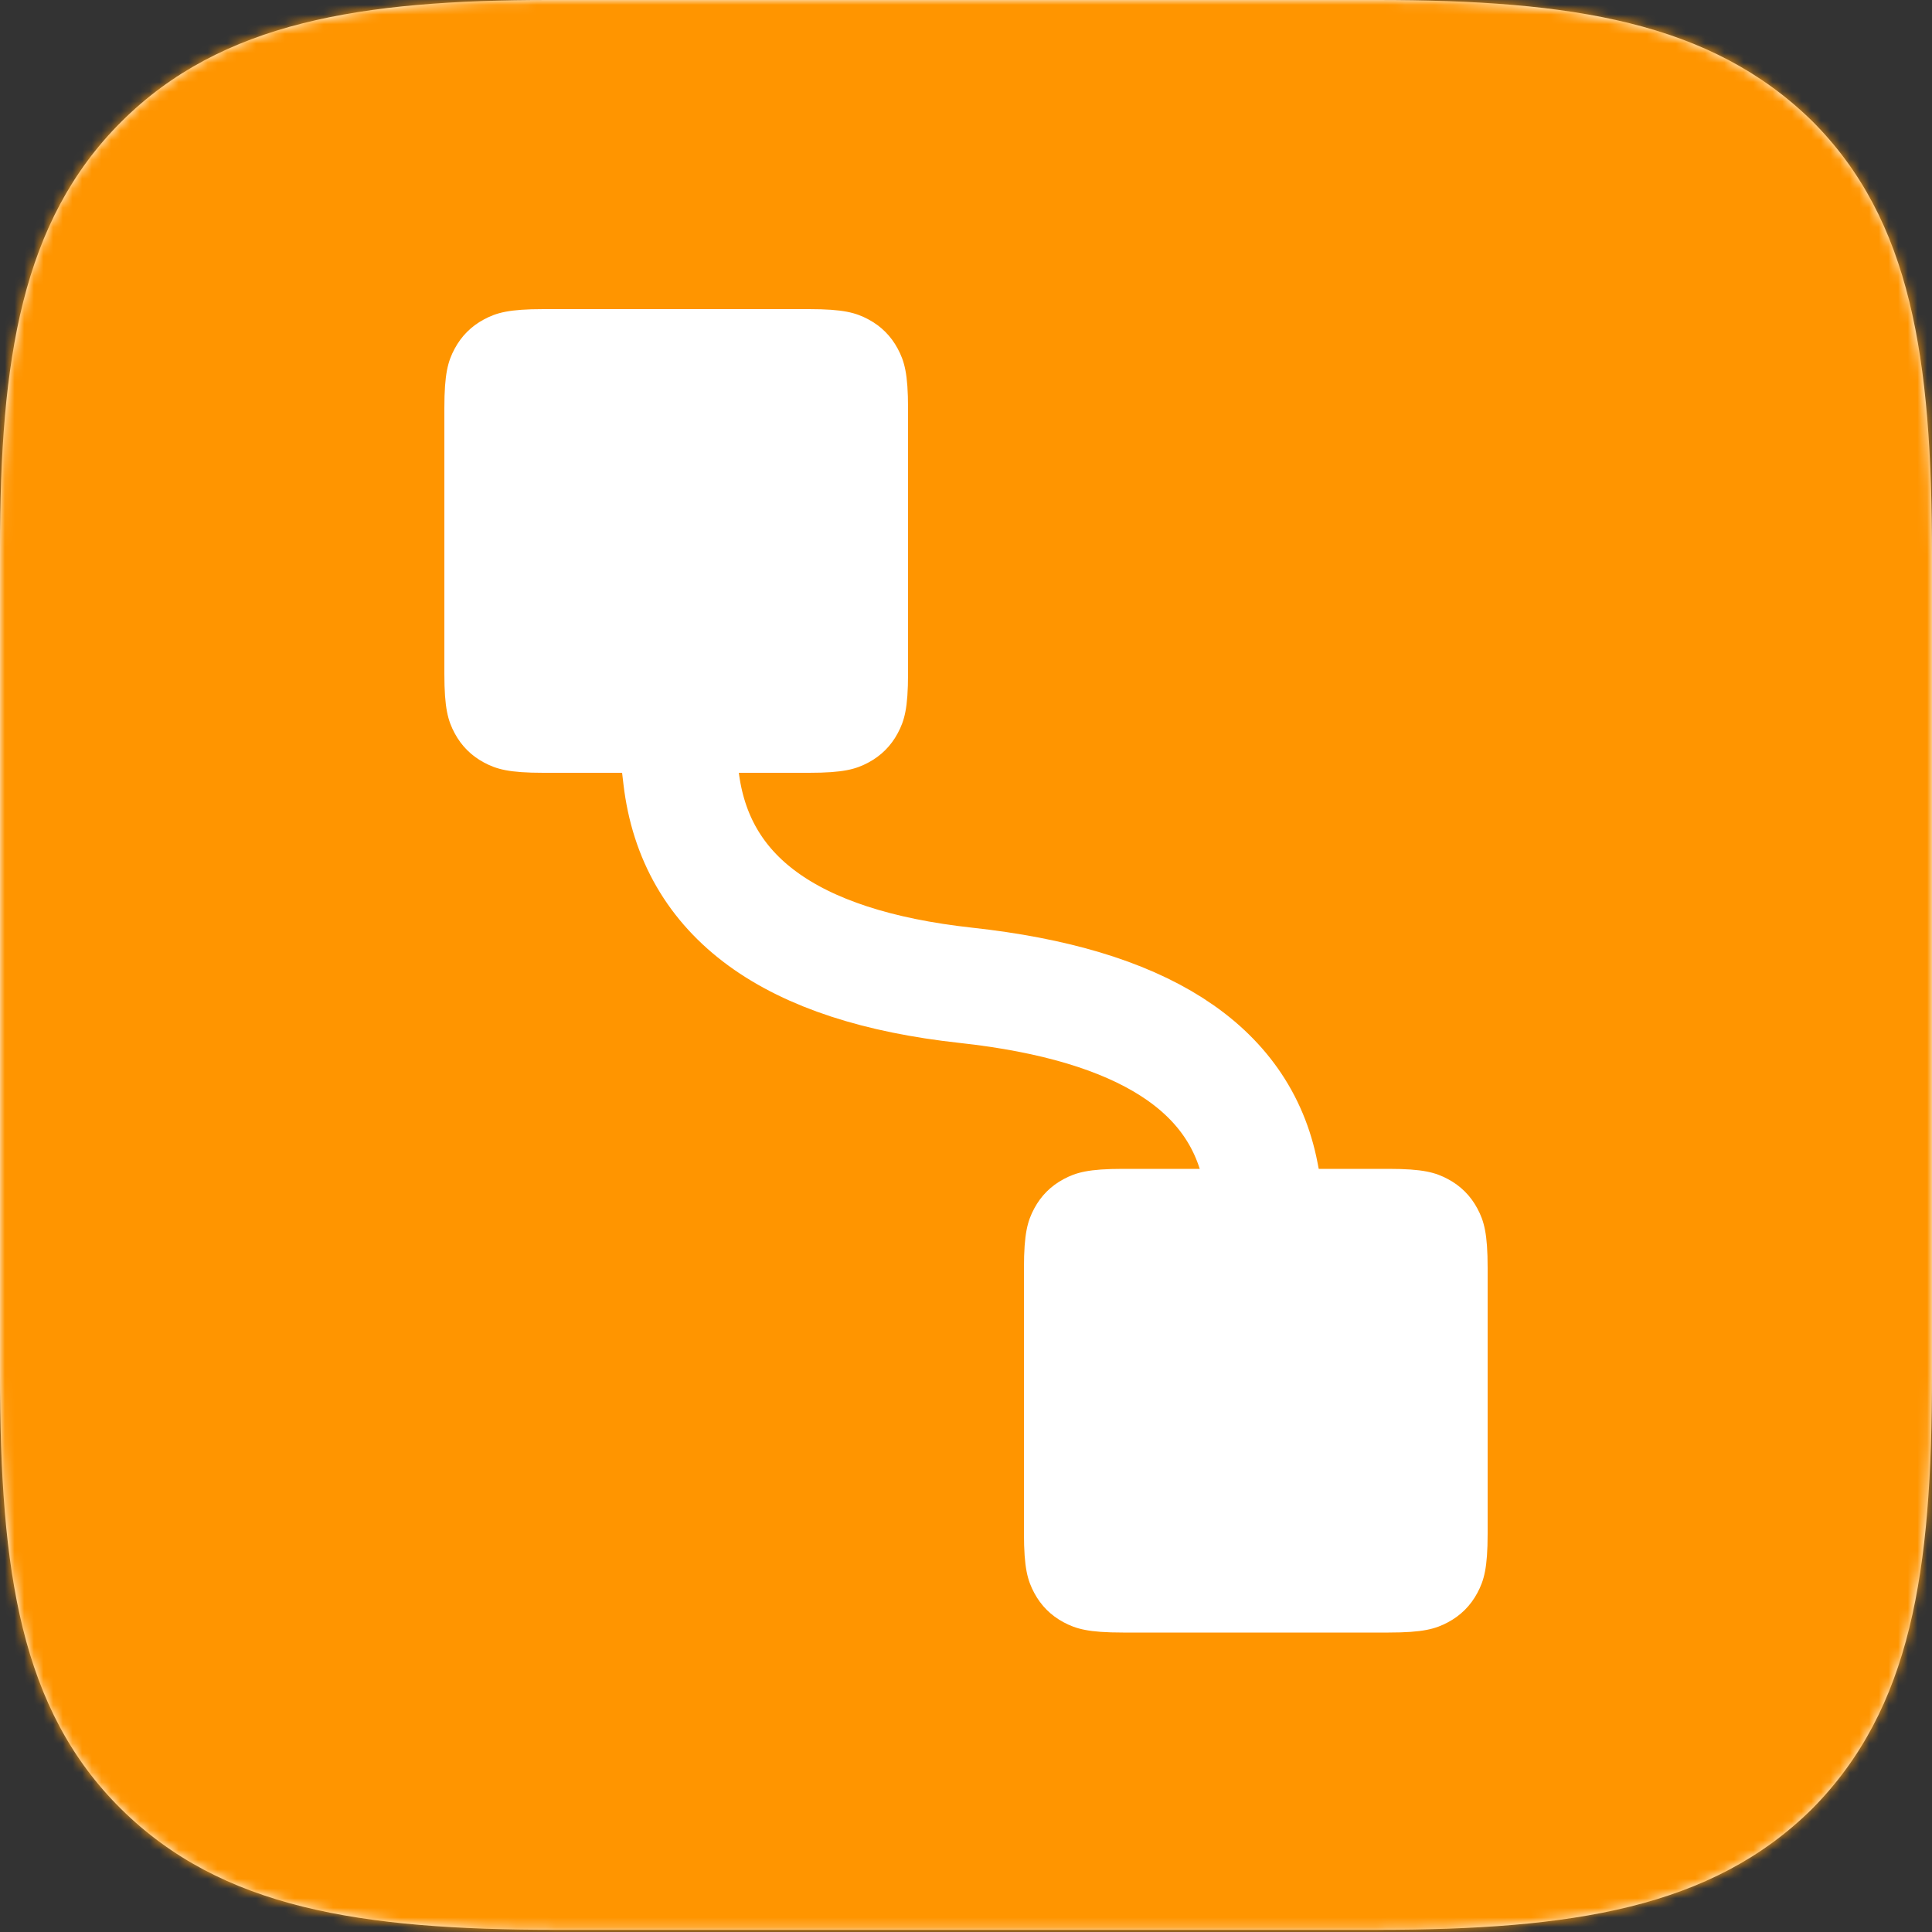 <?xml version="1.0" encoding="UTF-8"?>
<svg width="200px" height="200px" viewBox="0 0 200 200" version="1.1" xmlns="http://www.w3.org/2000/svg" xmlns:xlink="http://www.w3.org/1999/xlink">
    <rect x="0" y="0" width="200" height="200" fill="#333333" stroke="none"/>
    <title>tracking</title>
    <defs>
        <path d="M142.506,199.776 C162.752,199.776 177.181,197.54 187.584,187.255 C197.875,176.859 200,162.661 200,142.314 L200,57.462 C200,37.116 197.875,22.806 187.584,12.521 C177.069,2.236 162.752,1.42108547e-14 142.506,1.42108547e-14 L56.823,1.42108547e-14 C37.472,1.42108547e-14 22.931,2.236 12.528,12.633 C2.237,22.918 0,37.227 0,56.791 L0,142.314 C0,162.661 2.125,176.97 12.528,187.255 C22.931,197.54 37.248,199.776 57.606,199.776 L142.506,199.776 Z" id="path-1"></path>
    </defs>
    <g id="tracking" stroke="none" stroke-width="1" fill="none" fill-rule="evenodd">
        <mask id="mask-2" fill="white">
            <use xlink:href="#path-1"></use>
        </mask>
        <use id="Mask" fill="#FFFFFF" fill-rule="nonzero" xlink:href="#path-1"></use>
        <g id="Group" mask="url(#mask-2)">
            <g id="Icon">
                <rect id="Rectangle" fill="#FFFFFF" x="0" y="0" width="200" height="200"></rect>
                <rect id="Background" fill="#FF9500" x="0" y="0" width="200" height="200"></rect>
                <g transform="translate(46, 32)">
                    <path d="M24.5,48.5 C25.954,60.842 35.788,68.009 54,70 C72.212,71.991 82.379,78.491 84.5,89.5" id="Path" stroke="#FFFFFF" stroke-width="12" stroke-linecap="square"></path>
                    <path d="M10.256,1.39933216e-15 L37.744,4.14336123e-16 C41.311,-2.4074122e-16 42.604,0.371 43.907,1.069 C45.211,1.766 46.234,2.789 46.931,4.093 C47.629,5.396 48,6.689 48,10.256 L48,37.744 C48,41.311 47.629,42.604 46.931,43.907 C46.234,45.211 45.211,46.234 43.907,46.931 C42.604,47.629 41.311,48 37.744,48 L10.256,48 C6.689,48 5.396,47.629 4.093,46.931 C2.789,46.234 1.766,45.211 1.069,43.907 C0.371,42.604 -8.93299353e-16,41.311 1.5374442e-15,37.744 L2.76224082e-16,10.256 C-1.60494146e-16,6.689 0.371,5.396 1.069,4.093 C1.766,2.789 2.789,1.766 4.093,1.069 C5.396,0.371 6.689,-8.1305228e-16 10.256,1.39933216e-15 Z" id="Rectangle" fill="#FFFFFF"></path>
                    <path d="M70.256,89 L97.744,89 C101.311,89 102.604,89.371 103.907,90.069 C105.211,90.766 106.234,91.789 106.931,93.093 C107.629,94.396 108,95.689 108,99.256 L108,126.744 C108,130.311 107.629,131.604 106.931,132.907 C106.234,134.211 105.211,135.234 103.907,135.931 C102.604,136.629 101.311,137 97.744,137 L70.256,137 C66.689,137 65.396,136.629 64.093,135.931 C62.789,135.234 61.766,134.211 61.069,132.907 C60.371,131.604 60,130.311 60,126.744 L60,99.256 C60,95.689 60.371,94.396 61.069,93.093 C61.766,91.789 62.789,90.766 64.093,90.069 C65.396,89.371 66.689,89 70.256,89 Z" id="Rectangle" fill="#FFFFFF"></path>
                </g>
            </g>
        </g>
    </g>
</svg>